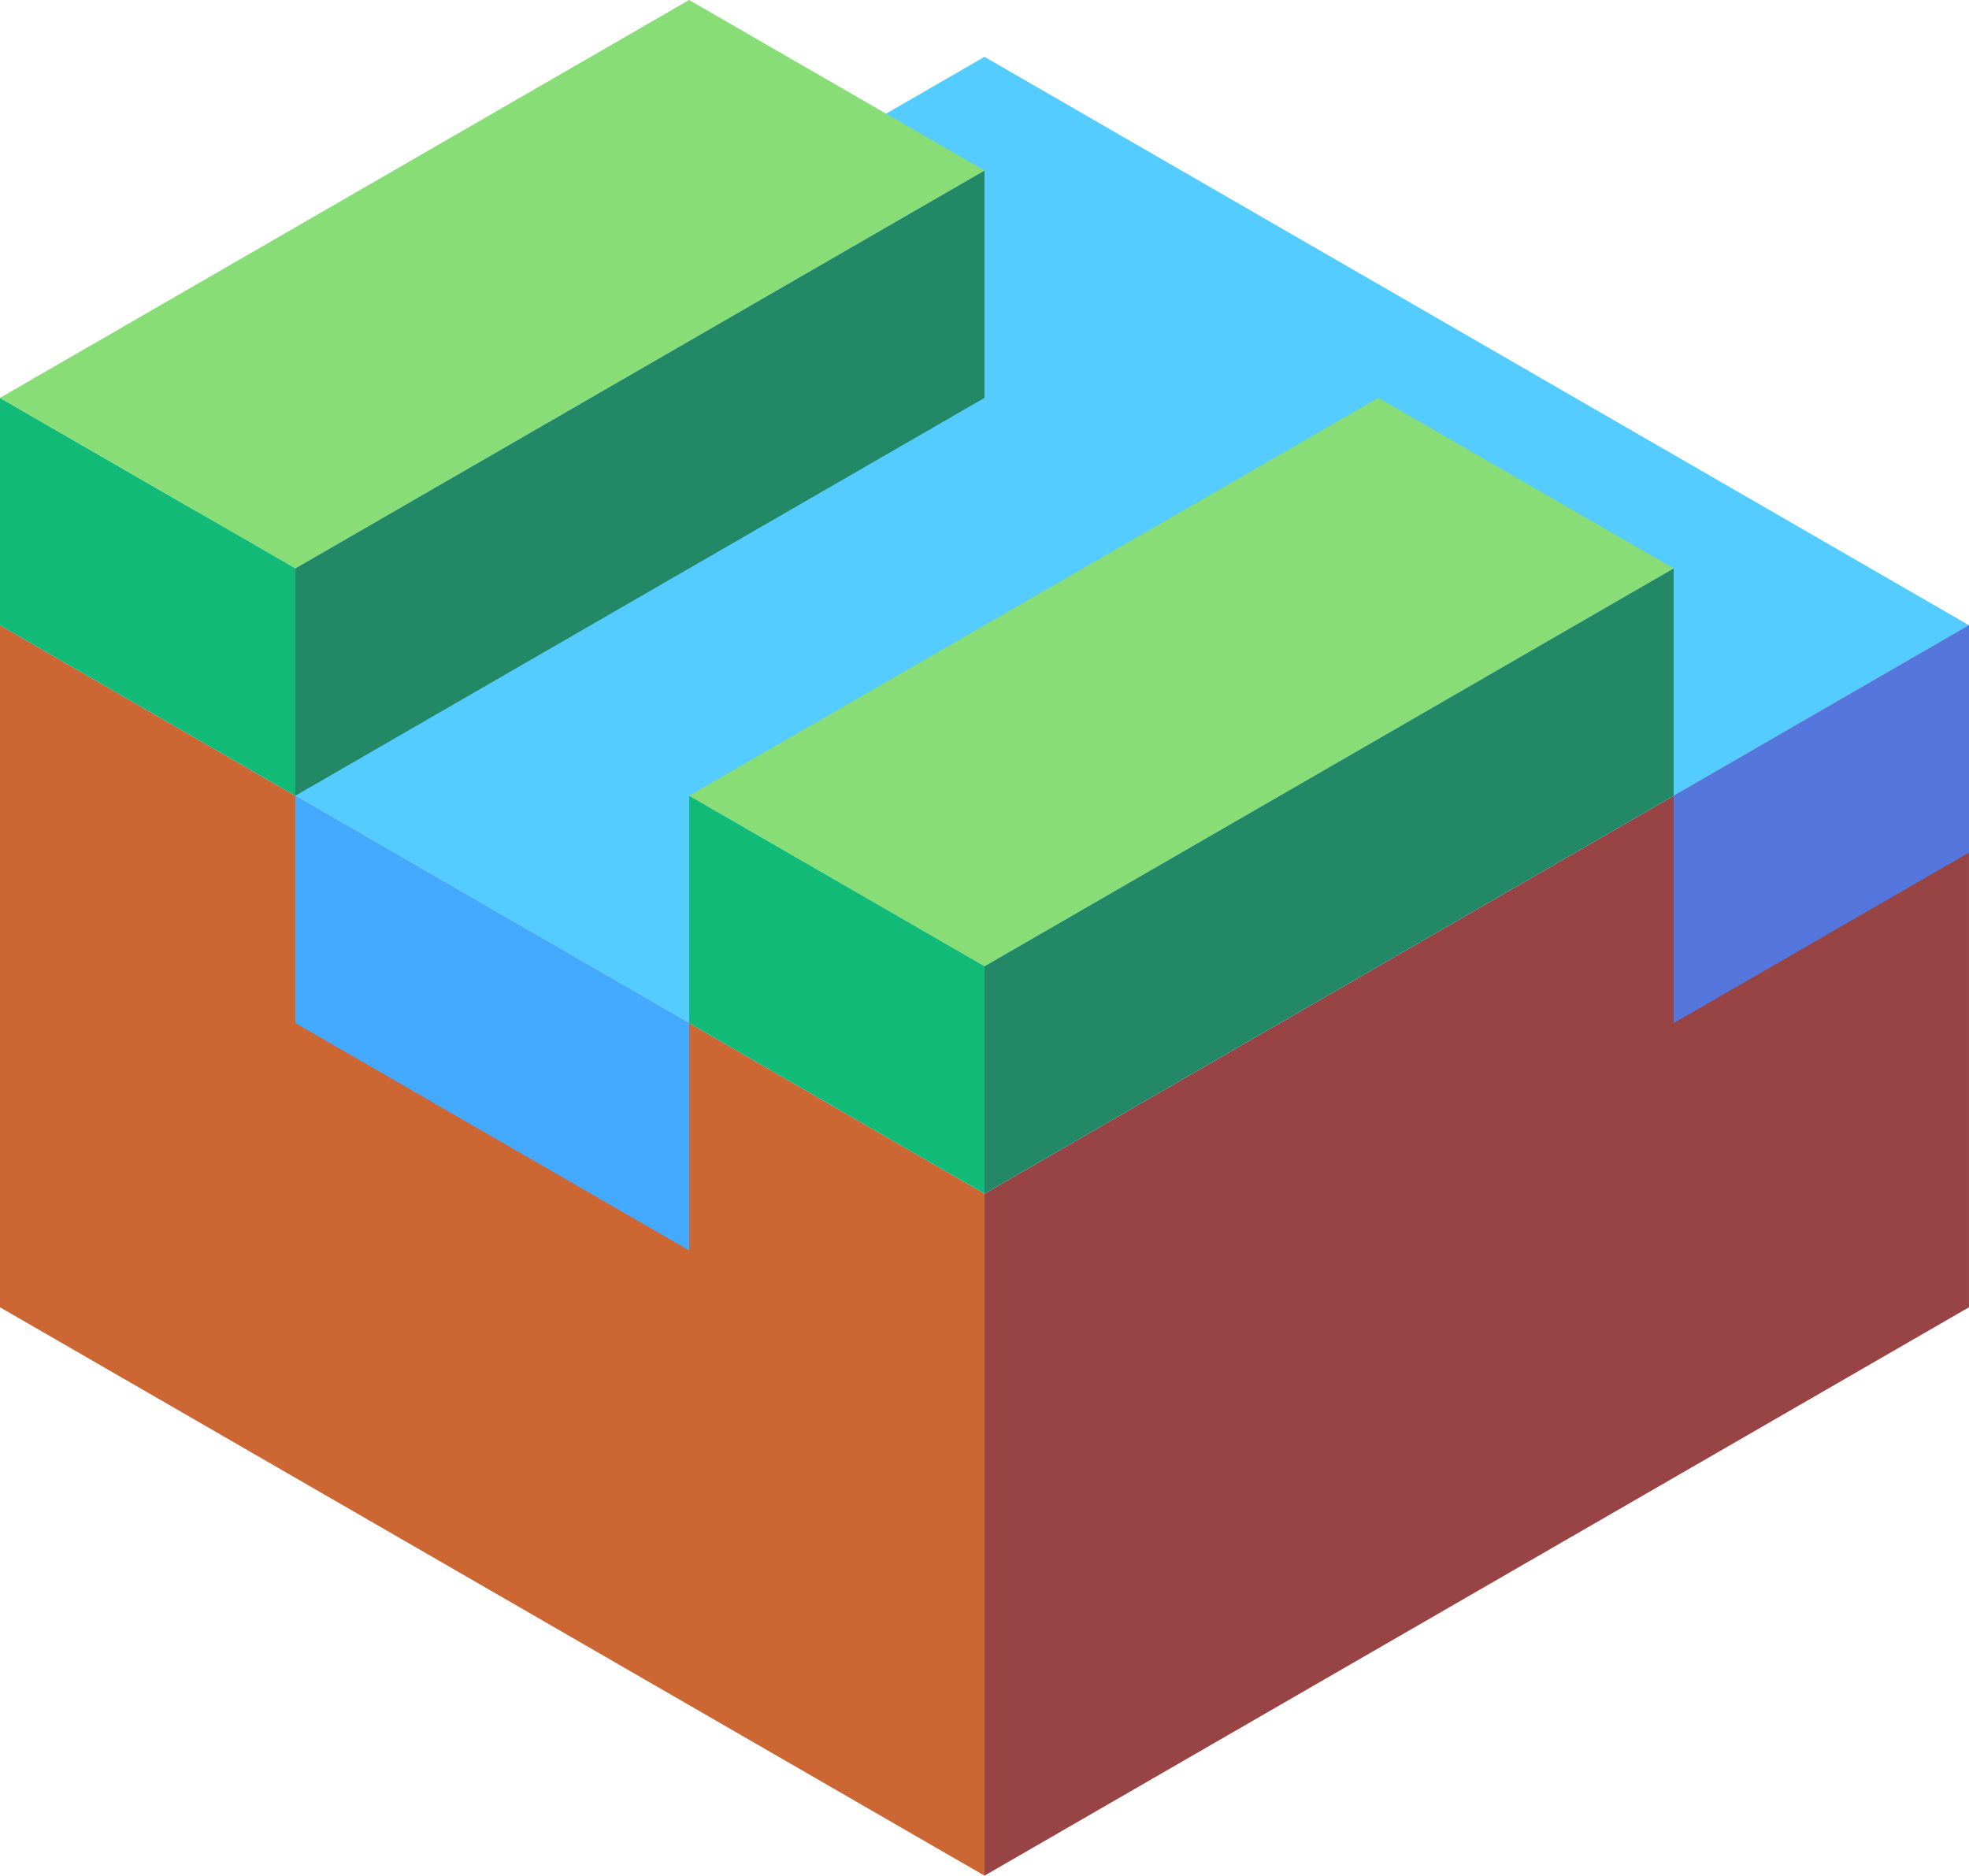 <svg xmlns="http://www.w3.org/2000/svg" viewBox="401.205 722.604 86.603 82.5"><path d="M401.205 750.104v30l43.301 25v-30z" fill="#c63"/><path d="M444.506 805.104l43.301-25v-30l-43.301 25z" fill="#944"/><path d="M401.205 750.104l43.301 25 43.301-25-43.301-25z" fill="#5cf"/><path d="M431.516 767.604v10l-17.321-10v-10z" fill="#4af"/><path d="M487.808 760.104l-12.99 7.5v-10l12.99-7.5z" fill="#57d"/><path d="M431.516 757.604v10l12.99 7.5v-10z" fill="#1b7"/><path d="M474.817 747.604v10l-30.311 17.5v-10z" fill="#286"/><path d="M474.817 747.604l-12.99-7.5-30.311 17.5 12.99 7.5z" fill="#8d7"/><path d="M401.205 740.104v10l12.99 7.5v-10z" fill="#1b7"/><path d="M444.506 730.104v10l-30.311 17.5v-10z" fill="#286"/><path d="M444.506 730.104l-12.99-7.5-30.311 17.5 12.99 7.5z" fill="#8d7"/></svg>